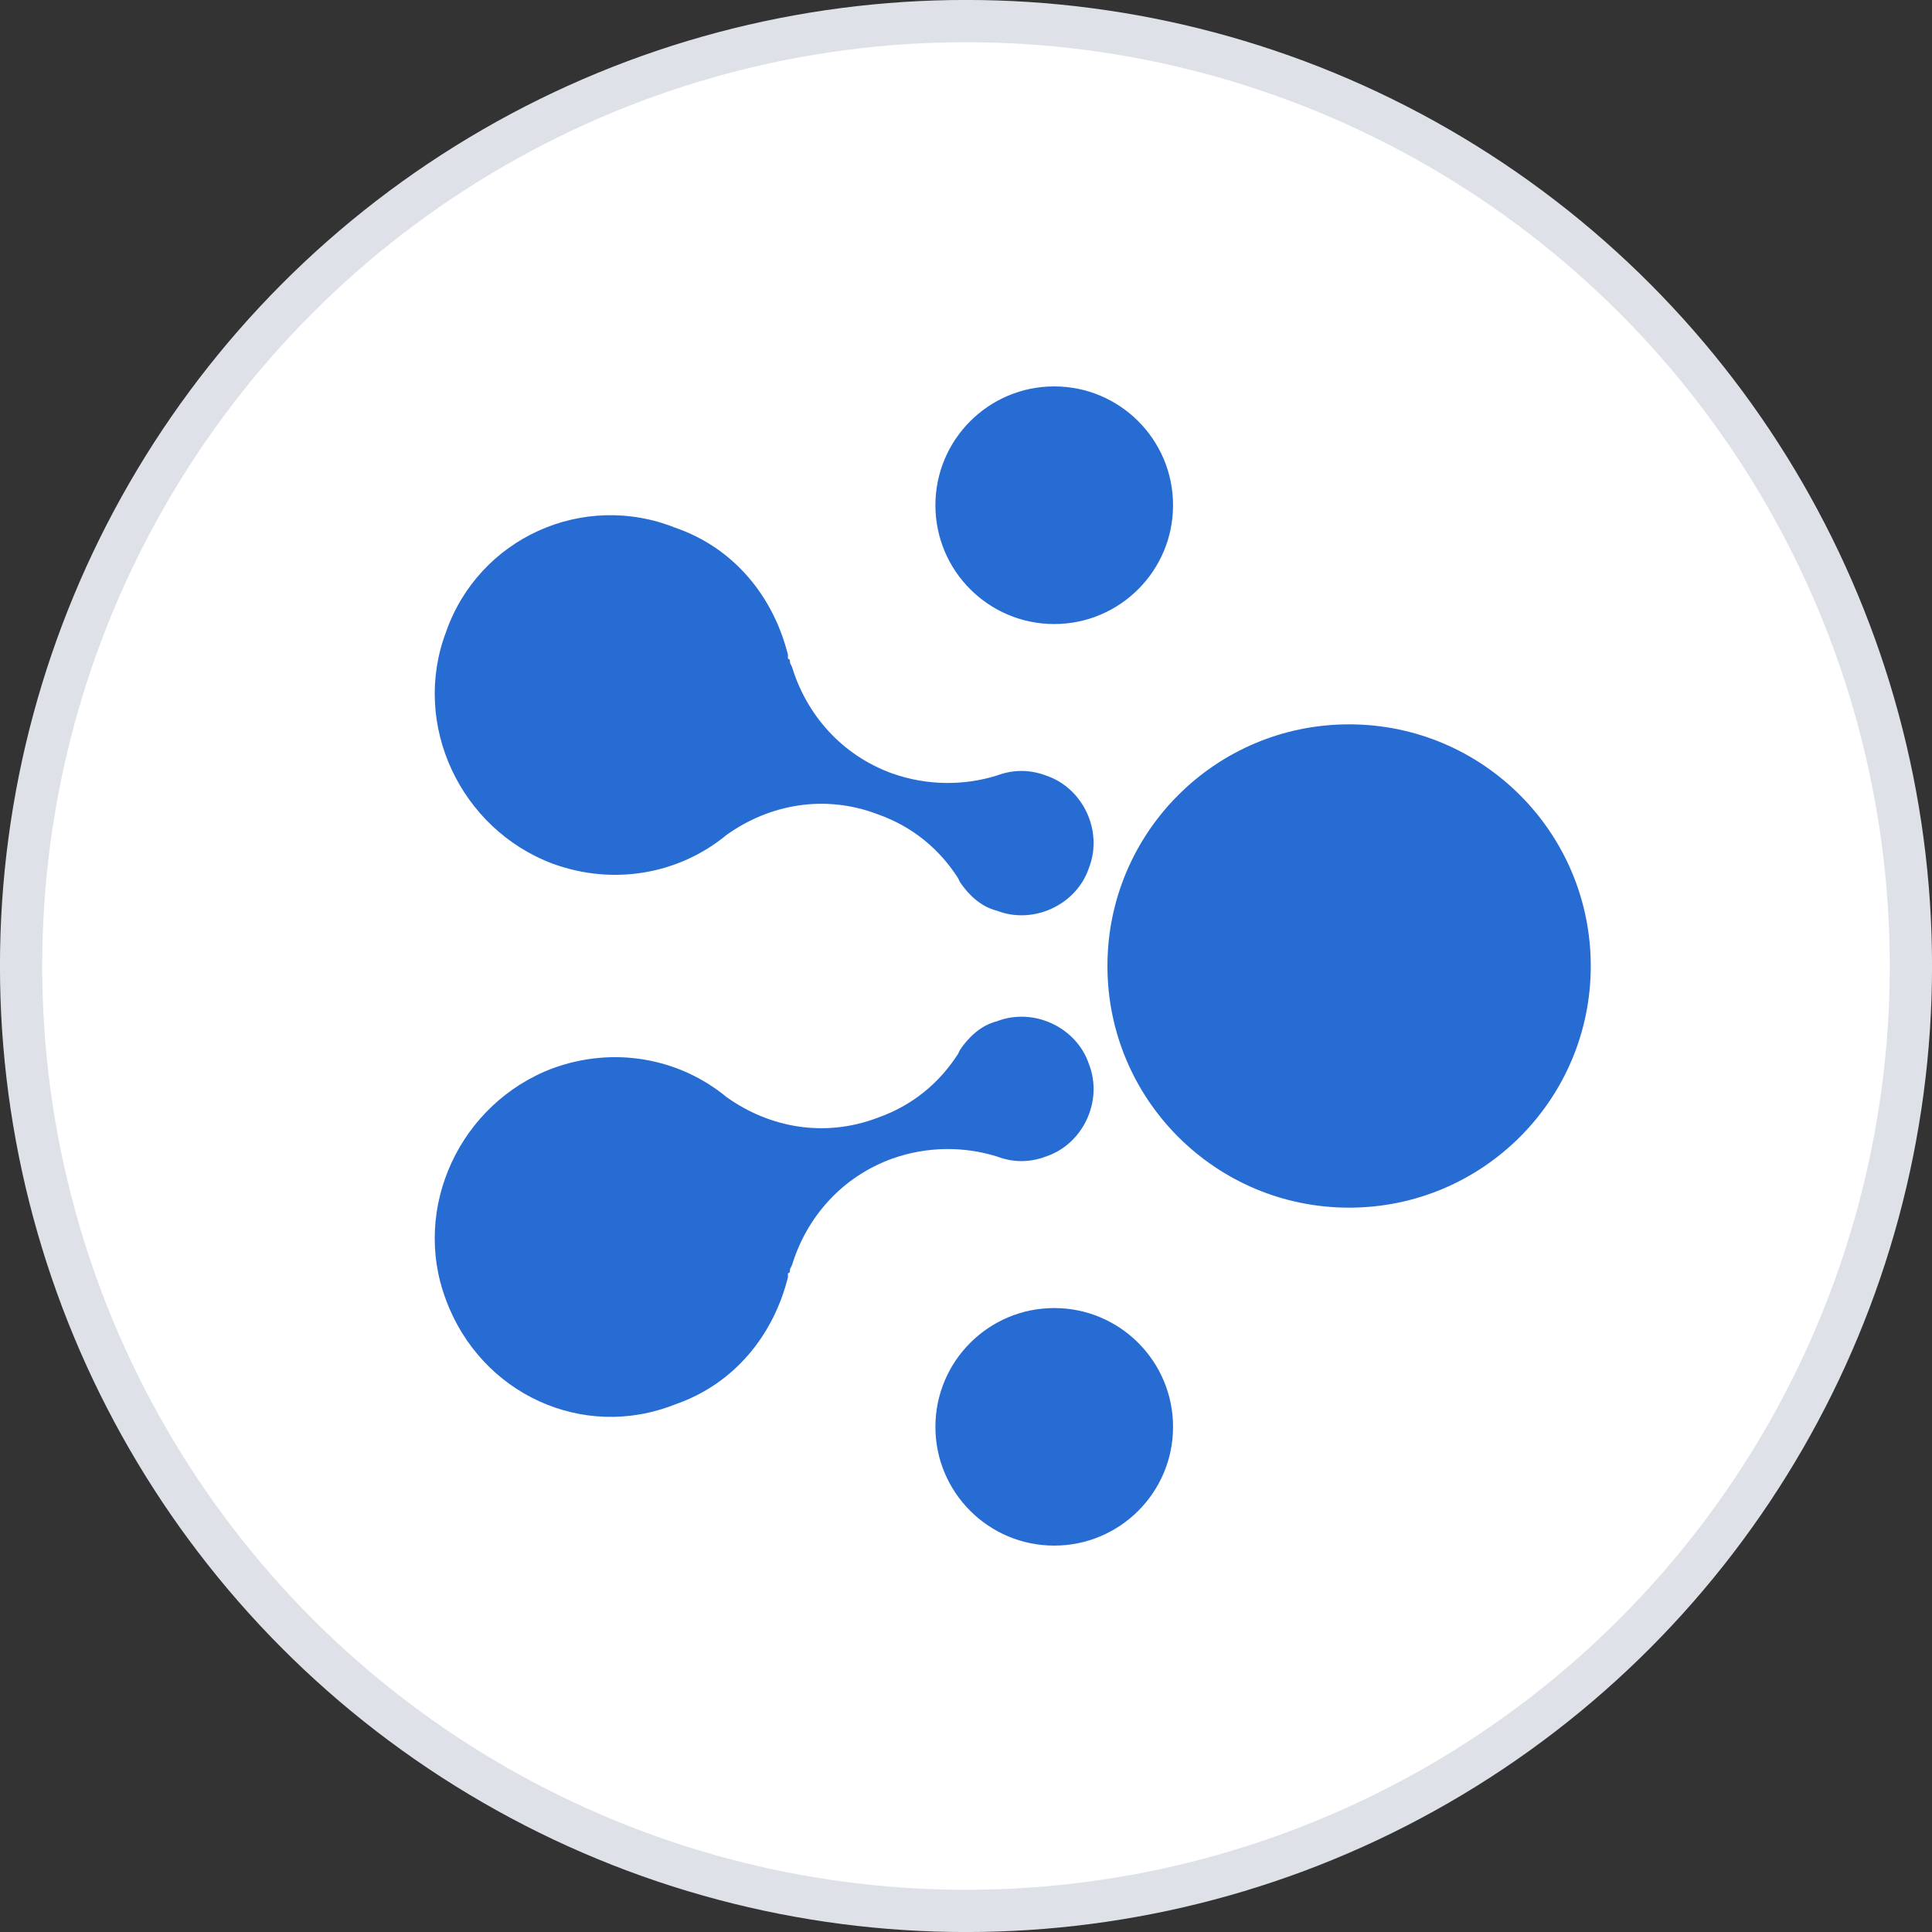 <svg width="24" height="24" viewBox="0 0 24 24" fill="none" xmlns="http://www.w3.org/2000/svg">
<rect x="0" y="0" width="24" height="24" fill="#333333" stroke="none"/>
<g id="Icon / aelf">
<circle id="Circle" cx="12" cy="12" r="11.738" fill="white" stroke="#DEE2E8" stroke-width="0.525"/>
<path id="Shape" fill-rule="evenodd" clip-rule="evenodd" d="M13.096 7.752C13.911 7.752 14.572 7.091 14.572 6.276C14.572 5.461 13.911 4.8 13.096 4.8C12.281 4.8 11.62 5.461 11.62 6.276C11.62 7.091 12.281 7.752 13.096 7.752ZM19.761 12C19.761 13.658 18.417 15.002 16.759 15.002C15.101 15.002 13.757 13.658 13.757 12C13.757 10.342 15.101 8.998 16.759 8.998C18.417 8.998 19.761 10.342 19.761 12ZM14.572 17.725C14.572 18.54 13.911 19.2 13.096 19.2C12.281 19.2 11.62 18.54 11.62 17.725C11.62 16.91 12.281 16.249 13.096 16.249C13.911 16.249 14.572 16.91 14.572 17.725ZM5.54 7.853C5.107 8.998 5.718 10.296 6.863 10.728C7.626 11.008 8.44 10.855 9.025 10.372C9.559 9.99 10.246 9.863 10.908 10.117C11.34 10.27 11.671 10.55 11.9 10.906L11.925 10.957C12.027 11.11 12.18 11.262 12.383 11.313C12.841 11.491 13.376 11.237 13.528 10.779C13.706 10.321 13.452 9.787 12.994 9.634C12.79 9.558 12.587 9.558 12.383 9.634C11.976 9.761 11.518 9.761 11.086 9.609C10.45 9.38 10.017 8.871 9.839 8.286L9.814 8.235C9.814 8.209 9.814 8.184 9.788 8.184V8.133C9.61 7.421 9.127 6.81 8.389 6.556C7.244 6.098 5.947 6.683 5.54 7.853ZM6.863 13.272C5.718 13.705 5.107 15.002 5.54 16.147C5.972 17.317 7.244 17.903 8.389 17.445C9.127 17.19 9.61 16.58 9.788 15.867V15.816C9.814 15.816 9.814 15.791 9.814 15.765L9.839 15.715C10.017 15.13 10.45 14.621 11.086 14.392C11.518 14.239 11.976 14.239 12.383 14.366C12.587 14.443 12.79 14.443 12.994 14.366C13.452 14.214 13.706 13.679 13.528 13.221C13.376 12.763 12.841 12.509 12.383 12.687C12.18 12.738 12.027 12.891 11.925 13.043L11.9 13.094C11.671 13.45 11.34 13.73 10.908 13.883C10.246 14.137 9.559 14.01 9.025 13.628C8.44 13.145 7.626 12.992 6.863 13.272Z" fill="#266CD3"/>
</g>
</svg>

